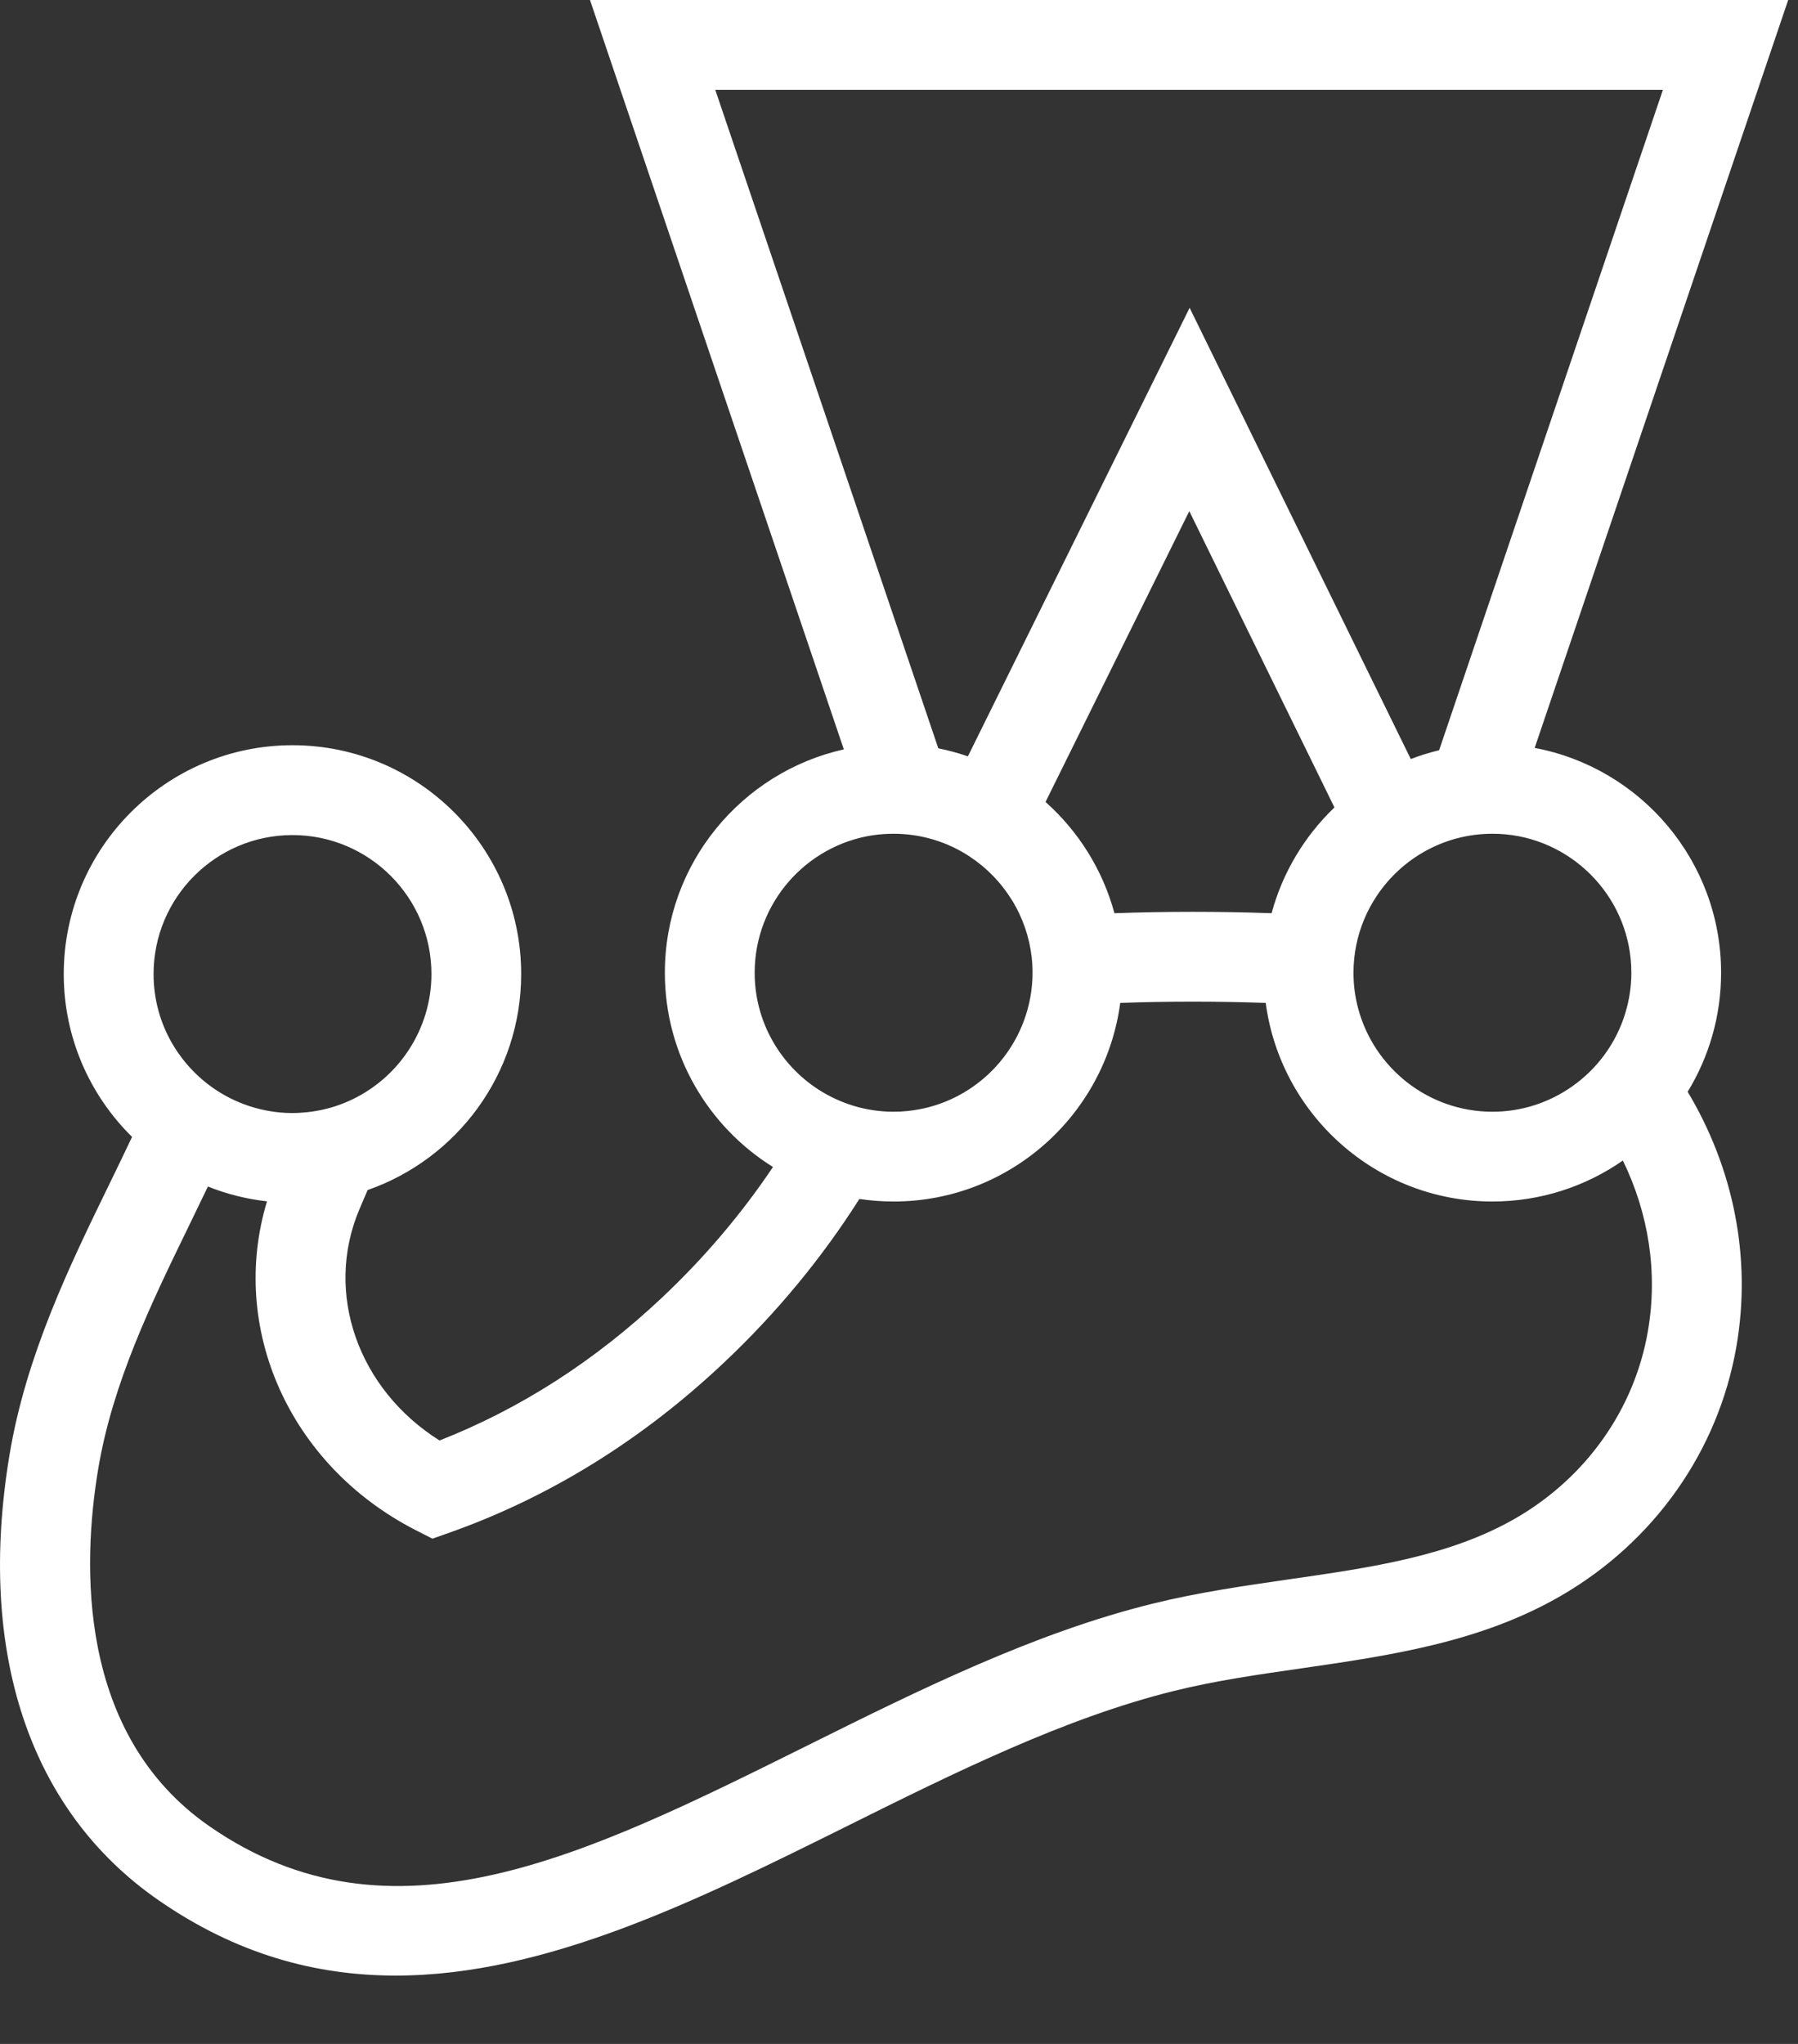 <svg width="22" height="25" viewBox="0 0 22 25" fill="none" xmlns="http://www.w3.org/2000/svg">
<rect x="0" y="0" width="22" height="25" fill="#333333" stroke="none"/>
<path d="M20.163 16.284C19.998 17.237 19.409 18.07 18.549 18.568C17.746 19.033 16.785 19.172 15.767 19.318C15.222 19.397 14.658 19.478 14.107 19.614C12.65 19.973 11.239 20.674 9.875 21.352C7.145 22.708 4.787 23.879 2.563 22.338C0.935 21.209 1.01 19.121 1.2 17.977C1.376 16.916 1.851 15.94 2.311 14.995C2.39 14.832 2.468 14.672 2.544 14.513C2.772 14.604 3.014 14.666 3.267 14.694C2.799 16.239 3.535 17.918 5.079 18.712L5.291 18.82L5.515 18.741C6.736 18.306 7.861 17.608 8.859 16.666C9.504 16.058 10.059 15.384 10.515 14.665C10.652 14.685 10.791 14.696 10.934 14.696C12.351 14.696 13.525 13.636 13.707 12.267C14.287 12.246 14.904 12.246 15.487 12.267C15.669 13.636 16.843 14.696 18.261 14.696C18.854 14.696 19.404 14.51 19.857 14.195C20.171 14.838 20.288 15.563 20.163 16.284ZM3.579 10.214C4.516 10.214 5.279 10.976 5.279 11.914C5.279 12.25 5.18 12.564 5.01 12.829C4.728 13.269 4.247 13.572 3.696 13.609C3.657 13.612 3.618 13.614 3.579 13.614C3.37 13.614 3.17 13.575 2.985 13.506C2.61 13.366 2.299 13.098 2.102 12.755C1.96 12.507 1.879 12.22 1.879 11.914C1.879 10.976 2.641 10.214 3.579 10.214ZM9.234 11.898C9.234 11.046 9.863 10.339 10.681 10.216C10.764 10.204 10.848 10.198 10.934 10.198C11.479 10.198 11.964 10.456 12.275 10.856C12.352 10.955 12.419 11.063 12.473 11.178C12.576 11.397 12.634 11.64 12.634 11.898C12.634 12.034 12.617 12.166 12.587 12.292C12.421 12.986 11.83 13.516 11.105 13.589C11.049 13.595 10.992 13.598 10.934 13.598C10.594 13.598 10.278 13.497 10.012 13.325C9.544 13.022 9.234 12.495 9.234 11.898ZM16.328 9.876C15.964 10.225 15.694 10.67 15.559 11.17C14.929 11.147 14.262 11.147 13.636 11.17C13.492 10.637 13.194 10.166 12.793 9.809L14.552 6.252L16.328 9.876ZM8.752 1.099H20.347L17.609 9.176C17.49 9.205 17.374 9.241 17.262 9.284L14.556 3.765L11.843 9.251C11.726 9.211 11.605 9.178 11.481 9.153L8.752 1.099ZM19.961 11.898C19.961 12.068 19.935 12.232 19.888 12.388C19.777 12.758 19.543 13.074 19.233 13.291C18.957 13.484 18.622 13.598 18.261 13.598C17.476 13.598 16.814 13.063 16.619 12.338C16.581 12.198 16.561 12.05 16.561 11.898C16.561 11.665 16.608 11.444 16.693 11.242C16.736 11.138 16.791 11.039 16.853 10.947C17.159 10.495 17.676 10.198 18.261 10.198C18.314 10.198 18.367 10.2 18.42 10.205C19.283 10.286 19.961 11.014 19.961 11.898ZM21.059 11.898C21.059 10.531 20.075 9.391 18.778 9.148L21.88 0H7.219L10.325 9.166C9.074 9.445 8.135 10.563 8.135 11.898C8.135 12.899 8.665 13.78 9.458 14.274C9.076 14.843 8.624 15.378 8.105 15.867C7.283 16.643 6.366 17.232 5.378 17.619C4.383 16.994 3.962 15.815 4.399 14.788L4.433 14.708C4.455 14.657 4.476 14.607 4.498 14.556C5.591 14.175 6.377 13.135 6.377 11.914C6.377 10.37 5.122 9.115 3.579 9.115C2.036 9.115 0.78 10.37 0.78 11.914C0.78 12.693 1.1 13.398 1.616 13.906C1.522 14.105 1.424 14.307 1.323 14.514C0.852 15.482 0.318 16.579 0.116 17.797C-0.285 20.215 0.362 22.149 1.938 23.241C2.894 23.904 3.865 24.164 4.842 24.164C6.682 24.164 8.543 23.24 10.364 22.336C11.675 21.684 13.031 21.011 14.37 20.681C14.868 20.558 15.381 20.484 15.924 20.406C17 20.25 18.113 20.09 19.099 19.519C20.242 18.857 21.024 17.747 21.246 16.472C21.436 15.379 21.207 14.283 20.65 13.354C20.909 12.93 21.059 12.431 21.059 11.898Z" fill="white"/>
</svg>
